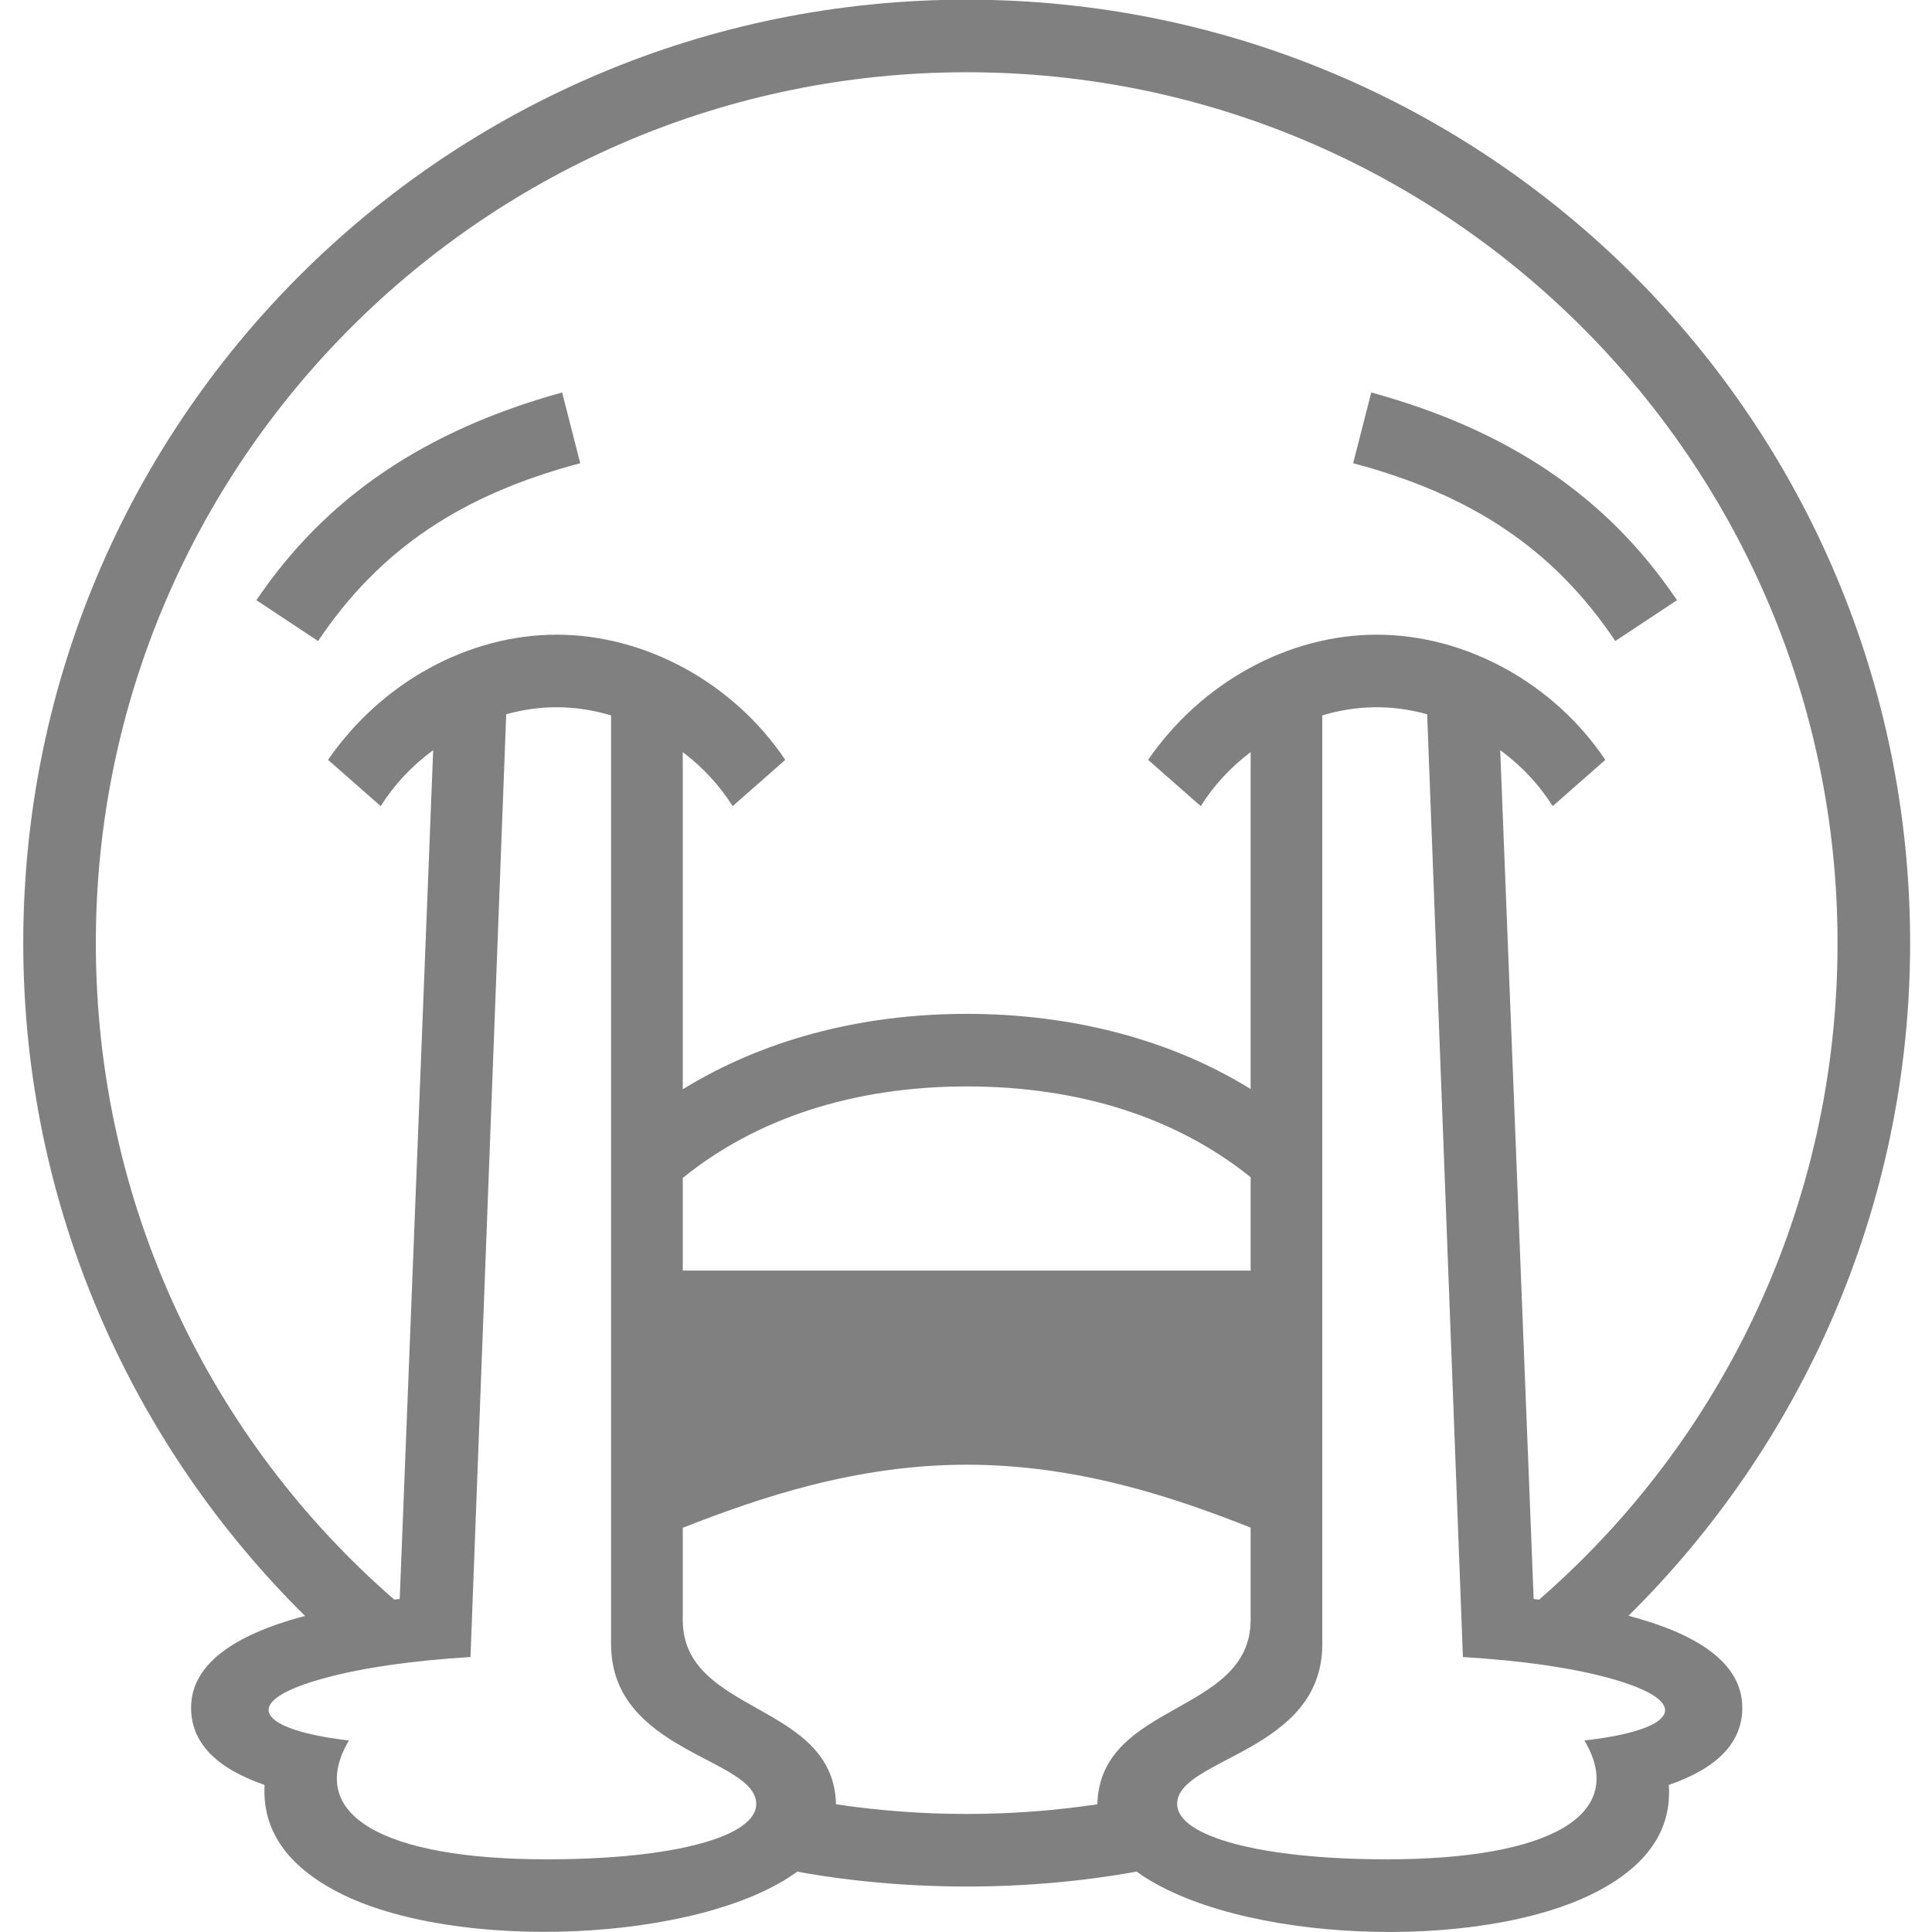 <?xml version="1.0" encoding="UTF-8" standalone="no"?>
<!DOCTYPE svg PUBLIC "-//W3C//DTD SVG 1.1//EN" "http://www.w3.org/Graphics/SVG/1.1/DTD/svg11.dtd">
<svg width="100%" height="100%" viewBox="0 0 284 284" version="1.1" xmlns="http://www.w3.org/2000/svg" xmlns:xlink="http://www.w3.org/1999/xlink" xml:space="preserve" xmlns:serif="http://www.serif.com/" style="fill-rule:evenodd;clip-rule:evenodd;stroke-linejoin:round;stroke-miterlimit:2;">
    <g transform="matrix(0.178,0,0,0.178,-42.821,24.074)">
        <g>
            <path d="M492.497,1199.23C350.702,1059.32 259.778,862.513 259.778,643.596C259.778,212.088 608.895,-135.517 1038.89,-135.517C1470.41,-135.517 1818.01,213.593 1818.01,643.596C1818.01,862.513 1727.08,1059.26 1585.39,1199.13C1647.27,1215.34 1679.41,1240.65 1679.41,1275.13C1679.41,1303.6 1659.19,1324.82 1618.73,1338.81C1621.23,1375.76 1601.25,1405.23 1558.8,1427.2C1462.03,1477.31 1260.89,1469.42 1179.19,1410.39C1088.23,1426.83 989.821,1426.79 898.906,1410.45C818.768,1468.92 615.822,1477.44 519.358,1427.2C477.156,1405.23 457.054,1375.76 459.052,1338.81C418.598,1324.82 398.371,1303.6 398.371,1275.13C398.371,1240.7 431.091,1215.42 492.497,1199.23ZM1511.63,1185.76C1662.71,1054.48 1758.07,860.443 1758.07,643.596C1758.07,247.435 1436.45,-75.586 1038.89,-75.586C642.737,-75.586 319.71,246.048 319.71,643.596C319.71,860.443 415.083,1054.47 566.158,1185.77C567.654,1185.59 569.159,1185.41 570.675,1185.23L598.299,484.27C580.755,497.117 566.303,512.519 554.943,530.475L511.492,492.269C555.442,428.341 627.361,388.886 700.277,388.886C773.195,388.886 846.111,428.341 889.063,492.269L845.612,530.475C834.72,513.259 820.986,498.391 804.409,485.871L804.409,764.325C869.24,724.357 949.469,702.03 1038.89,702.03C1128.32,702.03 1209.21,724.385 1273.38,764.101L1273.38,485.871C1256.8,498.391 1243.06,513.259 1232.17,530.475L1188.72,492.269C1232.68,428.341 1304.59,388.886 1377.51,388.886C1450.43,388.886 1523.35,428.341 1566.29,492.269L1522.84,530.475C1511.48,512.519 1497.03,497.117 1479.49,484.27L1507.11,1185.23C1508.63,1185.4 1510.13,1185.58 1511.63,1185.76ZM1146.8,1354.78C1148.94,1269.84 1273.38,1281.01 1273.38,1202.46L1273.38,1126.31C1210,1101.23 1130.47,1074.36 1038.89,1074.36C947.856,1074.36 868.298,1101.38 804.409,1126.46L804.409,1202.46C804.409,1281.01 928.866,1269.84 930.981,1354.78C1001.9,1365.44 1075.9,1365.44 1146.8,1354.78ZM1332.56,455.572L1332.56,1222.69C1332.56,1312 1212.69,1316.43 1212.69,1354.54C1212.69,1381.54 1282.58,1400.24 1385.75,1400.24C1520.78,1400.24 1585.37,1363.5 1549.06,1302.1C1627.84,1293.14 1639.54,1269.62 1568.91,1250.41C1537.7,1241.92 1497.62,1236.17 1448.68,1233.18L1419.17,454.617C1390.44,446.58 1361.29,446.896 1332.56,455.572ZM658.61,454.617L629.108,1233.18C580.663,1236.17 540.709,1241.92 509.245,1250.41C435.902,1270.2 453.501,1293.34 528.723,1302.1C492.449,1363.5 556.989,1400.24 692.037,1400.24C797.656,1400.24 865.09,1381.42 865.09,1354.54C865.09,1316.43 745.226,1312.14 745.226,1222.69L745.226,455.572C716.502,446.896 687.352,446.58 658.61,454.617ZM1273.38,836.948C1213.45,788.657 1133.72,761.962 1038.89,761.962C944.455,761.962 864.32,788.952 804.409,837.554L804.409,914.039L1273.38,914.039L1273.38,836.948ZM503.252,394.13L452.309,360.419C510.245,274.515 592.9,219.828 704.772,188.864L719.755,247.297C621.867,273.267 554.194,318.216 503.252,394.13ZM1574.53,394.13C1523.59,318.216 1455.91,273.267 1358.03,247.297L1373.01,188.864C1485.89,219.828 1567.54,274.515 1625.48,360.419L1574.53,394.13Z" style="fill:rgb(128,128,128);"/>
        </g>
    </g>
</svg>
